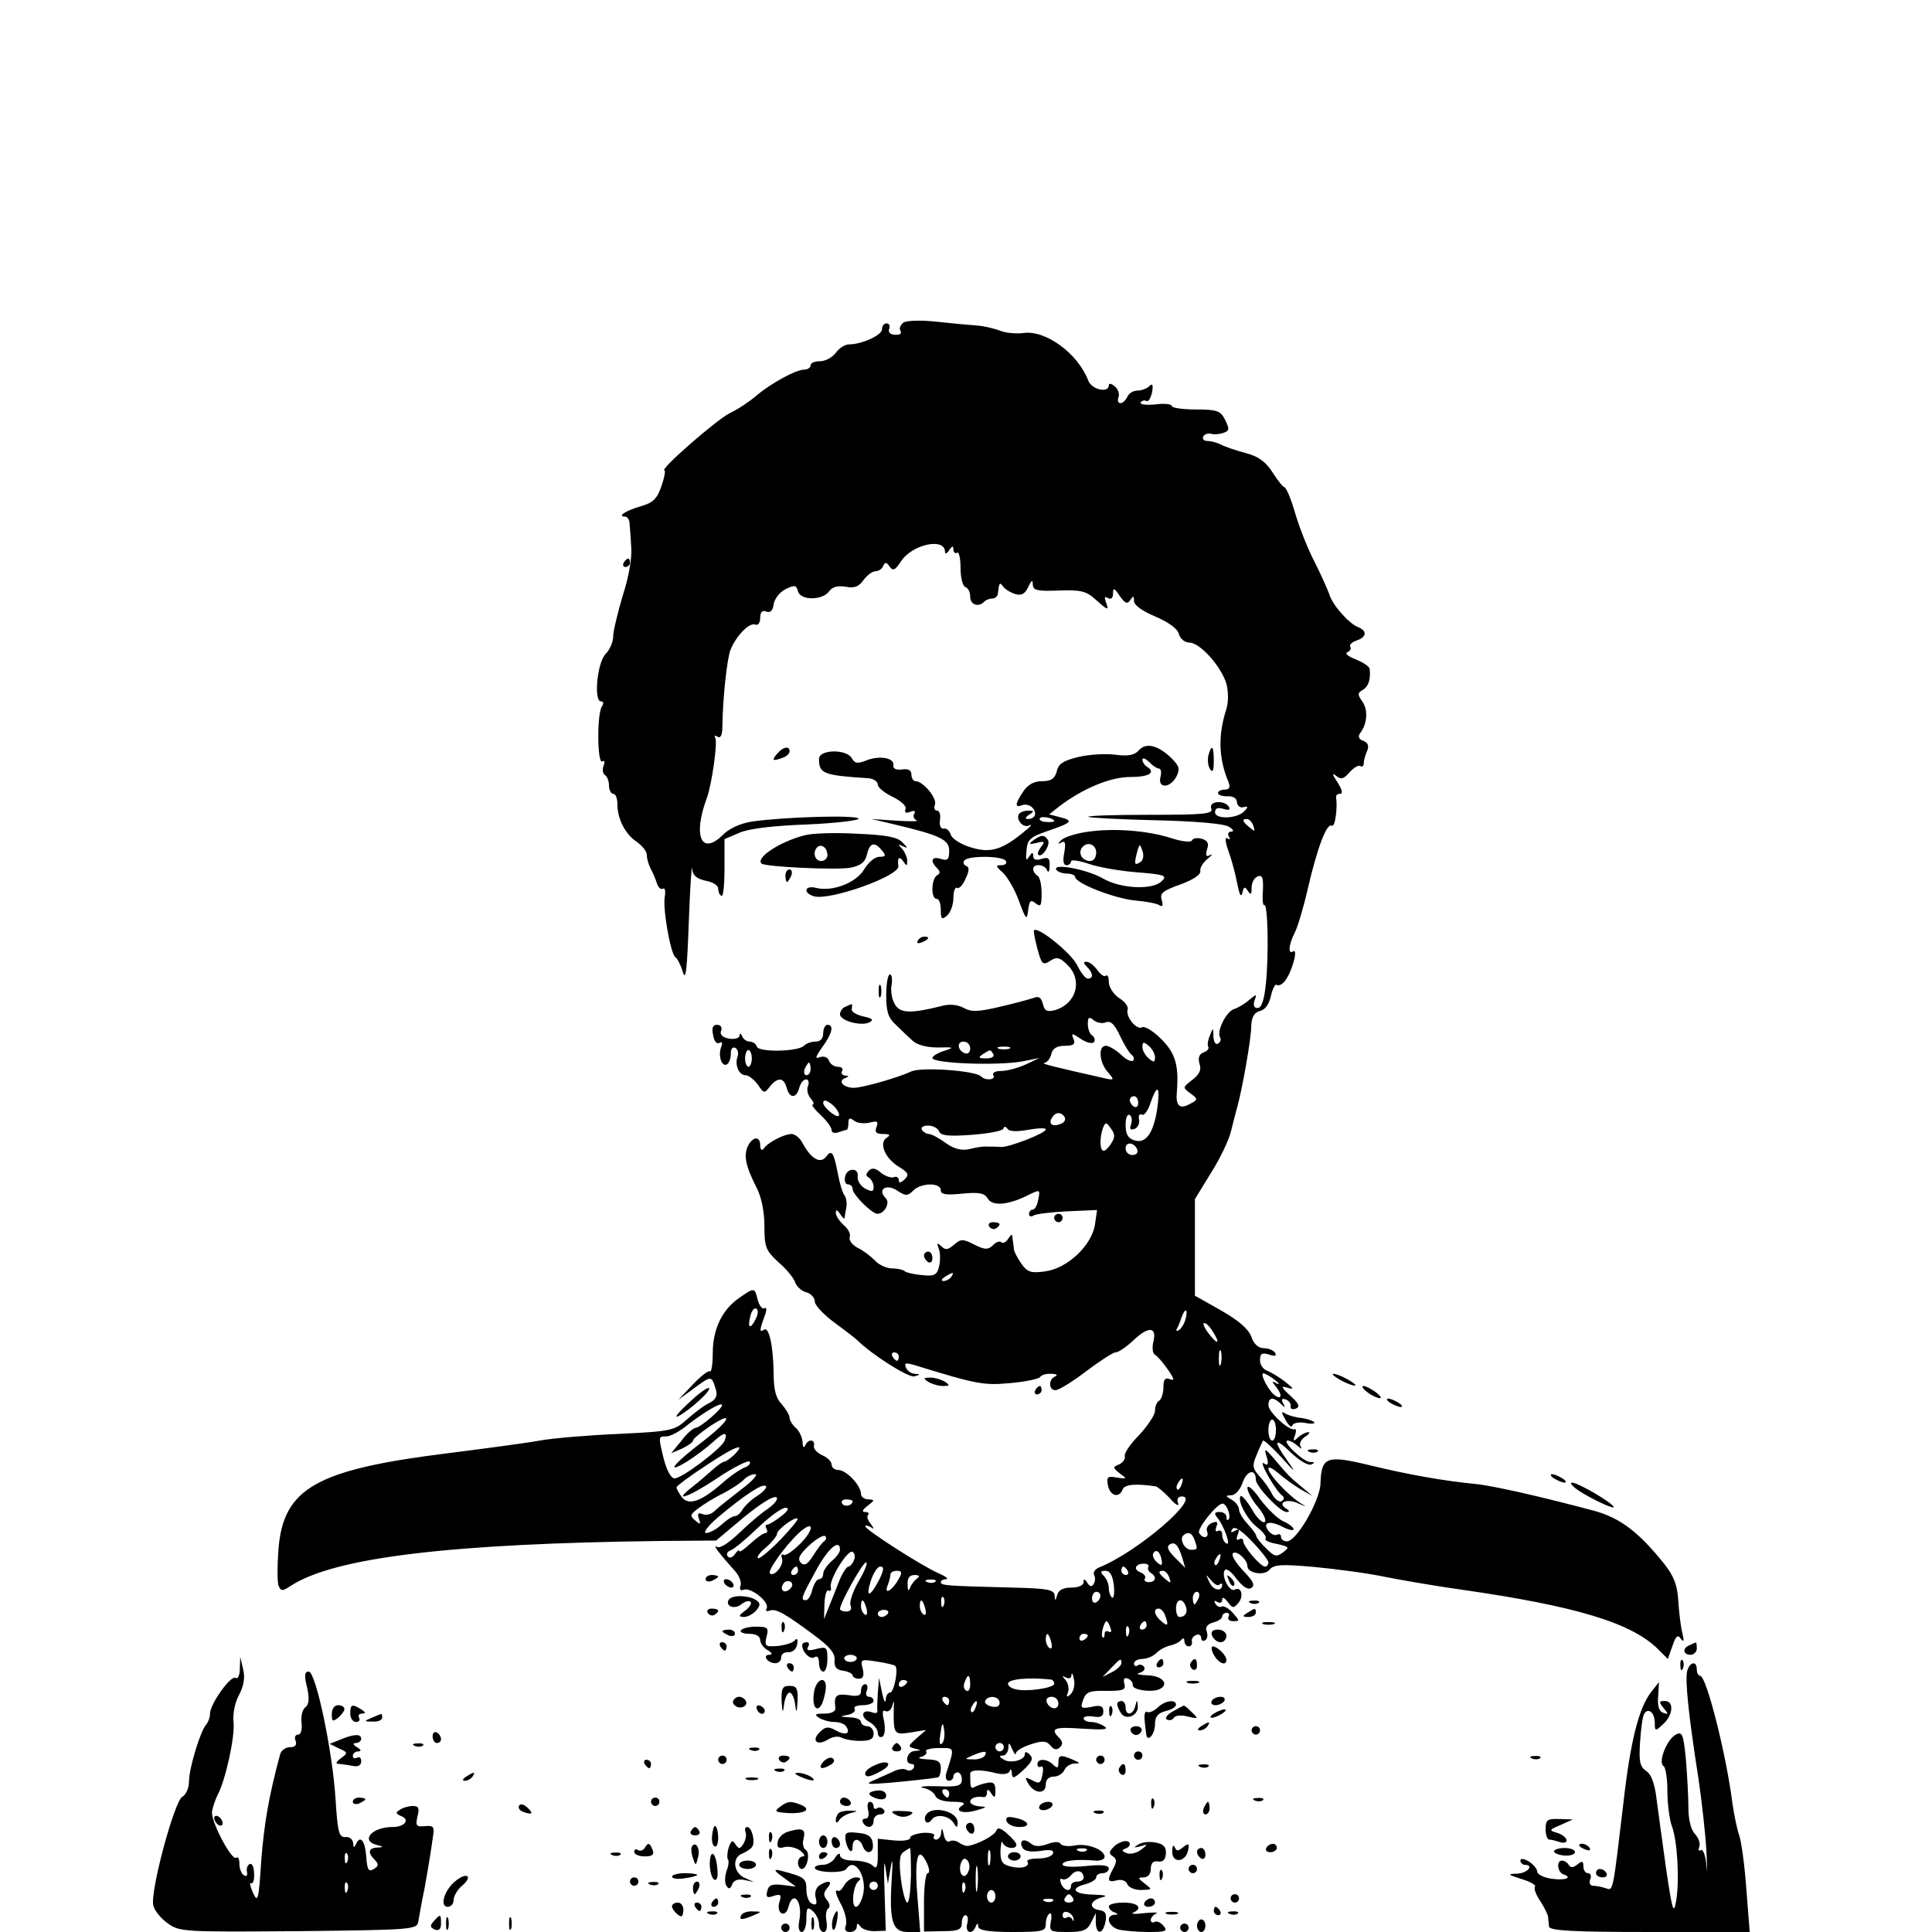 <?xml version="1.0" standalone="no"?>
<!DOCTYPE svg PUBLIC "-//W3C//DTD SVG 20010904//EN"
 "http://www.w3.org/TR/2001/REC-SVG-20010904/DTD/svg10.dtd">
<svg version="1.0" xmlns="http://www.w3.org/2000/svg"
 width="460pt" height="460pt" viewBox="0 0 460 460"
 preserveAspectRatio="xMidYMid meet">
<g transform="translate(0,460) scale(0.1,-0.1)"
fill="#000000" stroke="none">
<path d="M2151 3832 c-7 -6 -11 -14 -7 -20 4 -6 -2 -10 -13 -9 -11 0 -17 6
-14 14 3 7 0 13 -6 13 -6 0 -11 -6 -11 -14 0 -14 -48 -36 -79 -36 -9 0 -23 -9
-31 -20 -8 -11 -25 -20 -37 -20 -13 0 -23 -4 -23 -10 0 -5 -7 -10 -15 -10 -20
0 -80 -33 -114 -62 -15 -13 -43 -32 -64 -42 -33 -17 -169 -136 -155 -136 3 0
0 -17 -7 -37 -10 -30 -20 -40 -48 -48 -36 -10 -59 -25 -39 -25 6 0 11 -8 11
-17 1 -10 3 -36 4 -57 2 -23 -6 -71 -20 -113 -12 -41 -23 -85 -23 -98 0 -13
-8 -32 -18 -42 -20 -20 -29 -113 -11 -113 6 0 7 -5 2 -12 -12 -19 -11 -138 1
-131 5 4 7 -1 3 -10 -3 -9 -2 -19 3 -22 6 -4 10 -15 10 -26 0 -10 5 -19 10
-19 6 0 10 -11 10 -25 0 -35 19 -72 47 -90 12 -9 23 -22 23 -30 0 -9 4 -23 9
-33 5 -9 12 -25 15 -35 3 -10 10 -16 14 -13 5 3 7 -5 5 -18 -6 -28 14 -138 25
-145 5 -3 13 -19 18 -36 7 -22 10 9 14 120 3 83 7 140 8 127 1 -16 10 -24 32
-29 17 -3 30 -11 30 -19 0 -7 3 -15 8 -17 4 -3 7 26 7 65 l0 70 35 15 c22 10
80 17 162 20 70 3 125 10 122 14 -5 9 -176 4 -253 -7 -27 -4 -54 -16 -69 -31
-52 -52 -73 -4 -39 87 12 33 26 133 20 143 -3 6 -1 7 5 3 8 -5 12 4 12 26 1
68 11 158 19 180 13 33 44 66 59 61 7 -3 12 4 12 16 0 13 5 19 14 15 10 -4 16
2 18 17 2 13 14 29 28 36 22 11 26 10 30 -5 6 -22 58 -22 74 0 8 11 21 14 40
11 20 -4 31 0 42 16 8 11 21 21 29 21 7 0 16 6 18 13 4 9 8 9 15 -2 8 -11 13
-9 27 12 26 41 105 58 105 23 0 -6 5 -4 10 4 7 11 10 11 10 2 0 -7 4 -11 9 -8
4 3 8 -13 8 -36 0 -23 5 -44 12 -46 6 -2 11 -12 11 -23 0 -19 20 -26 34 -11 4
4 13 7 19 7 7 0 13 6 13 13 3 24 4 27 12 16 4 -6 16 -14 28 -18 15 -5 24 -1
32 16 8 17 11 19 11 6 1 -14 11 -16 63 -14 52 2 65 -2 86 -21 30 -27 33 -28
25 -6 -4 11 -3 14 5 9 8 -4 12 0 12 11 0 14 3 14 16 -6 13 -18 18 -20 25 -10
7 11 9 11 9 -2 0 -10 20 -24 51 -37 32 -14 53 -29 56 -42 3 -11 14 -20 25 -20
25 0 76 -57 88 -98 5 -19 5 -44 0 -60 -20 -62 -19 -117 5 -174 5 -13 2 -18 -9
-18 -9 0 -16 -4 -16 -8 0 -5 10 -8 22 -8 14 1 23 -5 23 -14 1 -8 7 -14 15 -12
12 3 13 1 2 -10 -18 -18 -69 -19 -69 -2 0 10 7 12 20 8 13 -4 17 -2 13 5 -11
17 -49 14 -42 -4 5 -13 -16 -15 -146 -15 -83 0 -149 -2 -147 -5 3 -2 75 -6
160 -8 92 -2 162 -8 174 -15 11 -6 14 -12 7 -12 -7 0 -10 -5 -6 -12 4 -6 3 -8
-4 -4 -6 4 -5 -8 3 -31 8 -21 17 -56 21 -78 5 -25 9 -33 12 -21 3 15 6 16 13
5 7 -11 9 -9 9 7 0 12 6 24 14 27 12 5 14 -3 13 -33 -2 -21 0 -37 3 -35 9 5
11 -122 4 -187 -4 -39 -10 -58 -20 -58 -8 0 -11 6 -7 18 6 16 5 16 -13 1 -10
-9 -27 -19 -37 -22 -18 -7 -41 -53 -32 -67 3 -5 1 -11 -5 -15 -6 -3 -10 4 -11
17 0 22 -1 22 -8 3 -5 -11 -7 -23 -4 -28 2 -4 -3 -10 -12 -13 -10 -4 -13 -13
-9 -27 5 -14 0 -25 -17 -38 -23 -18 -24 -18 -5 -32 19 -14 19 -15 -2 -26 -24
-13 -33 -3 -30 29 5 63 -3 92 -37 126 -19 19 -40 32 -46 28 -13 -7 -40 26 -34
43 2 6 -7 19 -21 27 -13 9 -24 26 -24 38 0 12 -3 18 -7 15 -3 -4 -12 2 -20 13
-8 11 -19 20 -26 20 -8 0 -8 -3 1 -12 15 -15 16 -28 2 -28 -6 0 -17 15 -26 33
-14 28 -93 92 -102 82 -2 -1 2 -21 8 -44 10 -37 13 -40 30 -29 15 10 22 9 38
-6 41 -36 27 -95 -26 -111 -19 -5 -25 -2 -29 15 -4 15 -10 19 -22 14 -9 -3
-45 -13 -80 -21 -51 -12 -68 -13 -86 -3 -14 8 -35 10 -52 5 -76 -19 -101 -18
-113 5 -7 12 -10 33 -7 46 2 13 0 24 -4 24 -5 0 -9 -22 -9 -50 0 -39 5 -54 23
-70 12 -12 30 -29 40 -38 11 -10 33 -16 60 -16 39 1 40 0 15 -8 -16 -5 -28
-13 -28 -17 0 -13 155 -19 215 -8 l40 8 -34 -16 c-18 -8 -44 -15 -58 -15 -13
0 -21 -4 -18 -10 7 -11 -18 -14 -29 -3 -13 14 -142 23 -166 12 -35 -16 -117
-39 -137 -39 -25 0 -39 16 -21 23 10 4 10 6 0 6 -7 1 -10 6 -7 11 3 6 -1 10
-10 10 -8 0 -18 6 -21 14 -3 9 -12 12 -22 9 -12 -5 -11 0 6 24 24 33 28 53 12
53 -5 0 -10 -9 -10 -20 0 -13 -7 -20 -18 -20 -10 0 -22 -4 -28 -10 -14 -14
-107 -16 -112 -2 -2 7 -10 12 -17 12 -7 0 -16 6 -18 13 -3 7 -6 8 -6 1 -1 -6
-12 -9 -25 -7 -16 3 -23 10 -19 19 3 8 -1 14 -10 14 -10 0 -13 -8 -9 -25 2
-14 9 -22 15 -18 6 4 8 0 4 -10 -8 -21 2 -49 14 -41 5 3 9 14 9 25 0 12 4 17
11 14 6 -4 8 -13 5 -21 -7 -19 3 -44 19 -44 7 0 20 -10 29 -22 15 -22 16 -22
29 -5 19 23 33 22 40 -3 7 -26 23 -26 30 0 3 11 10 20 16 20 6 0 8 -7 5 -15
-4 -8 -1 -22 6 -30 7 -8 9 -15 5 -15 -4 0 4 -11 19 -25 14 -13 26 -29 26 -36
0 -6 7 -8 16 -5 9 3 18 6 20 6 2 0 4 7 4 16 0 12 3 14 13 6 7 -6 24 -8 37 -5
19 5 22 3 17 -10 -5 -13 -1 -17 16 -17 16 0 18 -3 8 -9 -19 -12 -4 -49 29 -69
23 -14 25 -19 14 -30 -10 -9 -14 -9 -14 -2 0 7 -6 10 -12 7 -7 -2 -21 3 -31
11 -12 11 -21 12 -28 5 -8 -8 -8 -13 0 -17 6 -4 11 -14 11 -22 0 -12 -4 -12
-20 -4 -11 6 -19 19 -18 28 4 23 -26 22 -30 0 -2 -10 1 -18 7 -18 6 0 11 -5
11 -11 0 -13 46 -59 59 -59 17 0 31 26 20 37 -21 21 1 35 26 19 21 -14 26 -14
39 -1 18 19 66 20 66 1 0 -10 12 -12 51 -8 42 4 53 1 61 -12 11 -19 51 -15 99
10 25 12 26 12 21 -12 -2 -13 -8 -24 -13 -24 -5 0 -9 -5 -9 -11 0 -5 5 -7 11
-3 7 4 43 8 82 10 l69 3 -5 -35 c-8 -50 -66 -104 -118 -111 -34 -5 -43 -2 -57
18 -9 13 -17 28 -18 34 0 5 -2 17 -3 25 -1 13 -2 13 -11 0 -5 -8 -12 -11 -16
-8 -3 4 -13 1 -20 -7 -12 -11 -19 -11 -45 2 -27 14 -32 13 -48 -1 -14 -12 -20
-13 -30 -3 -10 9 -11 8 -6 -6 4 -9 4 -28 1 -42 -5 -21 -11 -24 -41 -21 -20 2
-38 6 -42 10 -3 3 -17 6 -29 6 -13 0 -31 8 -41 19 -10 10 -28 24 -41 30 -13 7
-21 18 -19 25 3 7 -3 20 -14 29 -10 9 -19 22 -19 29 0 9 3 8 10 -2 5 -8 10
-13 11 -10 0 3 2 14 4 25 2 10 0 24 -5 30 -4 5 -11 28 -15 50 -10 52 -15 59
-28 41 -14 -18 -36 -5 -56 32 -6 12 -18 22 -26 22 -18 0 -57 -20 -67 -35 -4
-6 -8 -2 -8 8 0 22 -17 22 -29 -1 -11 -22 -6 -48 20 -99 12 -23 19 -58 19 -92
0 -50 3 -58 33 -86 19 -16 37 -38 40 -48 4 -11 16 -21 27 -24 11 -3 20 -13 20
-22 0 -9 22 -32 48 -51 26 -19 49 -37 52 -40 34 -34 123 -91 137 -87 15 4 15
5 2 6 -9 0 -19 7 -22 15 -5 12 0 12 26 4 143 -44 160 -47 223 -41 36 3 67 10
70 14 3 5 15 9 27 8 12 0 16 -3 10 -6 -17 -6 -17 -33 0 -33 8 0 40 20 73 45
32 24 64 45 70 45 7 0 26 13 44 30 35 33 55 31 46 -5 -3 -13 -2 -26 3 -30 6
-3 20 -19 31 -35 16 -23 17 -28 6 -24 -12 5 -16 0 -16 -19 0 -14 -5 -29 -10
-32 -6 -3 -10 -14 -10 -24 0 -10 -17 -35 -37 -57 -21 -21 -37 -44 -35 -51 2
-7 -5 -16 -14 -20 -15 -6 -15 -7 2 -21 18 -13 18 -14 -7 -10 -22 4 -25 2 -21
-19 5 -25 27 -31 35 -9 5 12 32 14 79 7 4 -1 19 -13 33 -28 14 -16 23 -21 20
-12 -4 10 0 16 9 16 48 0 -105 -132 -197 -169 -10 -4 -15 -12 -12 -18 3 -5 3
-15 -1 -21 -4 -8 -9 -7 -15 2 -6 10 -9 11 -9 2 0 -8 -13 -13 -29 -13 -20 0
-31 -6 -34 -18 -4 -14 -5 -15 -6 -1 -1 14 -16 17 -98 19 -162 4 -173 5 -173
13 0 4 6 7 13 7 6 1 -2 7 -18 14 -38 16 -175 104 -175 112 0 3 6 2 13 -2 9 -6
9 -5 0 8 -7 8 -10 18 -6 21 3 4 0 7 -7 7 -9 0 -7 5 6 15 17 13 17 14 2 15 -10
0 -18 6 -18 13 0 20 -35 57 -54 57 -9 0 -16 6 -16 13 0 7 -10 17 -22 22 -13 6
-22 16 -20 23 3 16 -15 16 -21 0 -3 -7 -6 -3 -6 8 -1 12 -8 27 -16 34 -8 7
-15 18 -15 24 0 7 -9 21 -19 33 -14 14 -19 35 -19 73 -1 66 -11 112 -23 104
-11 -7 -11 -2 1 31 6 16 6 24 0 20 -5 -3 -12 6 -16 20 -7 30 -8 30 -45 4 -40
-28 -62 -74 -62 -131 0 -26 -3 -46 -7 -43 -4 2 -22 -12 -41 -32 l-34 -36 38
28 c41 30 41 30 51 -2 5 -17 1 -25 -16 -34 -13 -6 -36 -24 -53 -39 -29 -26
-36 -28 -160 -34 -71 -3 -157 -10 -190 -16 -33 -6 -131 -19 -218 -30 -314 -39
-392 -83 -404 -228 -3 -39 -3 -78 0 -87 6 -14 9 -14 29 -1 104 68 381 101 883
107 l130 1 50 42 c56 48 95 71 95 58 0 -6 -11 -17 -24 -26 -14 -9 -43 -34 -66
-56 -24 -23 -46 -38 -53 -33 -11 6 3 -13 45 -60 9 -11 14 -26 11 -33 -3 -9 0
-12 8 -9 18 6 63 -31 54 -45 -3 -5 0 -8 7 -5 15 6 36 -6 106 -58 38 -28 51
-44 49 -60 -1 -16 4 -23 21 -25 12 -2 22 -7 22 -11 0 -4 7 -8 15 -8 10 0 13 7
9 24 -6 22 -4 23 32 17 22 -3 42 -8 45 -10 9 -5 -2 -64 -12 -64 -5 0 -10 -8
-10 -17 -1 -10 -5 -2 -9 17 l-7 35 -3 -35 c-1 -19 -2 -39 -1 -44 1 -5 -5 -6
-13 -3 -24 9 -29 -11 -6 -23 11 -6 20 -18 20 -26 0 -8 5 -12 11 -9 6 4 7 19 4
37 -5 20 -4 28 3 24 6 -3 13 2 16 11 4 15 5 15 4 -2 -1 -65 0 -66 40 -60 l37
6 -23 -20 c-20 -18 -21 -20 -5 -24 17 -4 17 -5 1 -6 -19 -1 -26 -31 -7 -31 5
0 7 -5 4 -10 -4 -6 -11 -7 -17 -4 -5 4 -20 2 -31 -4 -12 -5 -33 -15 -47 -21
-21 -9 -15 -10 35 -6 56 5 100 10 118 13 4 1 7 11 7 22 0 16 -7 20 -32 21 -18
1 -25 3 -15 6 9 2 15 8 12 13 -3 4 11 8 31 8 38 0 37 3 17 -60 -3 -10 0 -18 6
-18 6 0 11 5 11 10 0 6 5 10 10 10 6 0 10 -8 10 -17 0 -15 -9 -18 -57 -16 -32
1 -48 -1 -35 -4 13 -2 26 -11 29 -19 3 -8 19 -14 42 -14 24 0 31 -3 22 -9 -21
-13 2 -21 35 -11 24 7 25 8 7 9 -13 1 -23 6 -23 11 0 9 14 14 33 11 4 0 7 5 7
12 0 8 4 7 10 -3 8 -12 10 -11 10 7 0 17 -5 21 -20 18 -11 -2 -25 -7 -30 -10
-9 -5 -10 -1 -10 32 0 10 27 10 62 1 17 -4 29 -2 32 5 2 7 5 4 5 -5 1 -14 5
-13 28 8 20 19 24 27 15 36 -8 8 -12 8 -12 1 0 -14 -35 -23 -51 -12 -10 6 -11
9 -1 9 6 0 12 8 13 18 0 14 2 14 9 -3 5 -11 9 -15 9 -9 1 6 17 15 36 21 27 9
37 8 46 -3 8 -10 15 -12 23 -4 7 7 6 14 -2 22 -23 23 -12 27 56 22 47 -3 63
-2 52 5 -8 6 -23 11 -32 11 -10 0 -18 4 -18 9 0 4 11 6 23 4 17 -3 24 0 24 12
0 13 -7 16 -28 11 -26 -5 -27 -3 -20 17 7 19 16 22 55 21 40 0 47 2 43 17 -3
12 0 16 9 12 7 -3 12 -10 11 -15 -2 -11 40 -18 61 -11 28 11 11 33 -25 34 -21
1 -30 3 -20 6 9 2 15 9 11 14 -3 5 -10 7 -15 4 -5 -4 -9 -1 -9 4 0 6 9 11 19
11 11 0 26 6 34 14 8 8 23 16 33 18 10 2 22 8 26 13 5 6 8 5 8 -2 0 -7 5 -13
10 -13 6 0 9 5 8 11 -2 6 3 14 10 16 6 3 12 0 12 -7 0 -6 4 -9 10 -5 5 3 6 13
3 21 -4 10 2 17 16 21 11 3 21 9 21 14 0 5 5 9 11 9 5 0 7 -4 4 -10 -3 -5 2
-10 11 -10 16 0 16 1 -1 20 -10 11 -21 17 -26 15 -4 -3 -11 0 -15 6 -4 8 -3 9
4 5 7 -4 12 -2 12 5 0 8 5 5 13 -5 12 -16 14 -16 26 -2 13 16 6 40 -9 31 -12
-7 -33 32 -24 46 3 6 15 -2 28 -20 15 -19 27 -27 35 -22 10 6 5 16 -18 40 -17
18 -29 36 -26 42 7 10 35 -14 35 -30 0 -17 41 -24 53 -8 10 12 29 13 107 6 52
-5 129 -15 170 -24 41 -8 122 -22 180 -30 272 -39 405 -79 468 -142 l23 -23
11 31 c8 24 13 28 20 17 7 -9 8 -5 4 12 -4 14 -8 48 -10 77 -2 39 -11 61 -34
90 -61 76 -105 109 -167 126 -124 33 -241 60 -285 64 -72 7 -158 22 -252 45
-100 24 -112 19 -114 -44 -1 -41 -57 -138 -80 -138 -8 0 -14 5 -14 11 0 5 -4
8 -9 5 -5 -3 -14 1 -20 8 -17 21 1 27 32 11 15 -8 27 -10 27 -6 0 4 -11 13
-25 19 -13 6 -38 30 -55 53 -16 23 -30 35 -30 26 0 -8 11 -29 25 -45 14 -17
21 -33 16 -36 -5 -3 -19 10 -30 30 -12 20 -24 34 -27 32 -9 -10 15 -56 40 -75
14 -11 23 -23 19 -27 -3 -3 9 -9 27 -12 30 -7 31 -8 15 -20 -16 -12 -21 -10
-40 9 -13 12 -23 25 -24 30 0 4 -10 17 -21 29 -11 12 -20 27 -20 34 0 7 -8 18
-17 23 -16 9 -16 10 -1 11 9 0 21 13 27 31 10 28 31 33 31 6 0 -16 58 -77 73
-77 8 0 8 3 -2 9 -21 14 5 24 31 11 21 -9 21 -9 3 2 -29 19 -75 68 -75 81 0 6
10 1 23 -10 12 -11 36 -28 52 -38 l30 -17 -25 21 c-30 25 -32 27 -65 66 -24
28 -26 28 -19 6 5 -18 3 -22 -7 -15 -14 8 29 -67 44 -77 5 -4 5 -9 -1 -13 -6
-4 -16 4 -23 16 -6 13 -20 32 -31 44 -16 18 -17 25 -6 50 6 16 14 31 15 34 2
2 22 -16 44 -40 33 -37 36 -39 15 -9 -36 50 -32 59 8 20 19 -18 40 -31 48 -28
9 4 9 6 -3 6 -17 1 -69 51 -53 51 6 0 16 -6 23 -12 10 -9 12 -9 7 -1 -3 6 2
16 11 22 10 6 13 11 8 11 -6 0 -17 -6 -24 -12 -11 -11 -13 -10 -8 4 4 10 3 17
-1 15 -13 -4 -62 41 -62 57 0 19 11 21 29 4 11 -11 12 -10 6 1 -5 9 -3 12 6 9
8 -3 13 -10 12 -16 -2 -6 4 -9 12 -6 11 4 8 12 -13 31 -22 20 -23 24 -7 19 17
-5 16 -3 -5 14 -14 11 -33 22 -42 26 -10 3 -18 14 -18 25 0 16 4 19 21 14 15
-5 19 -4 15 4 -4 6 -16 11 -27 11 -13 0 -24 10 -30 28 -7 18 -30 38 -72 62
l-62 35 0 115 0 115 38 62 c21 33 43 78 48 100 5 21 12 47 15 58 12 43 33 162
33 191 1 23 7 33 21 37 13 3 22 17 26 36 4 17 10 29 14 26 4 -3 13 1 19 9 16
19 33 78 20 71 -13 -9 -11 16 4 45 7 14 21 61 31 105 22 95 45 157 57 149 8
-4 14 43 10 69 0 4 4 7 10 7 7 0 4 11 -7 28 -12 18 -13 23 -3 15 12 -10 18 -8
32 8 10 11 21 18 26 15 4 -3 8 0 8 7 0 7 4 20 8 29 5 12 2 20 -9 24 -11 4 -13
10 -8 18 17 21 20 55 6 75 -12 17 -12 21 0 28 14 8 20 25 17 50 0 6 -16 16
-33 23 -18 7 -27 14 -20 17 6 3 10 8 7 13 -3 5 4 11 15 15 24 8 26 23 3 32
-22 9 -61 53 -68 78 -4 11 -19 45 -34 75 -16 30 -37 83 -47 117 -10 35 -22 63
-26 63 -3 0 -16 16 -28 35 -16 25 -33 38 -63 46 -23 6 -50 15 -59 20 -10 5
-25 9 -33 9 -9 0 -13 5 -10 11 4 6 12 8 19 6 6 -2 19 -1 28 2 15 5 16 9 5 31
-11 22 -19 25 -70 25 -31 0 -57 4 -57 8 0 5 -18 7 -40 4 -22 -2 -37 0 -34 5 3
4 9 6 14 3 4 -2 10 7 13 21 3 18 1 22 -6 15 -6 -6 -19 -11 -29 -11 -10 0 -21
-7 -24 -15 -4 -8 -11 -15 -16 -15 -6 0 -8 6 -5 14 3 8 -1 20 -9 26 -8 7 -14 8
-14 3 0 -20 -41 -11 -49 11 -25 65 -102 121 -155 113 -17 -2 -42 0 -56 6 -14
5 -38 11 -55 12 -16 1 -59 5 -95 9 -37 4 -71 3 -79 -2z m833 -1198 c5 -14 4
-15 -9 -4 -17 14 -19 20 -6 20 5 0 12 -7 15 -16z m-351 -468 c12 4 21 -5 34
-33 10 -21 22 -41 28 -45 5 -4 6 -10 3 -13 -4 -4 -17 2 -29 14 -13 12 -29 21
-36 21 -19 0 -16 -40 5 -63 17 -20 16 -20 -18 -12 -98 22 -144 33 -134 34 7 1
14 10 17 21 3 14 14 20 32 20 21 0 26 4 21 16 -6 15 -4 15 18 0 14 -9 27 -12
31 -7 3 5 1 12 -5 16 -5 3 -10 15 -10 27 0 16 3 18 14 9 7 -6 21 -9 29 -5z
m-323 -62 c0 -9 -5 -14 -12 -12 -18 6 -21 28 -4 28 9 0 16 -7 16 -16z m440
-21 c0 -13 -3 -13 -15 -3 -8 7 -15 19 -15 27 0 13 3 13 15 3 8 -7 15 -19 15
-27z m-347 20 c-7 -2 -19 -2 -25 0 -7 3 -2 5 12 5 14 0 19 -2 13 -5z m-613
-23 c0 -11 -4 -20 -8 -20 -4 0 -8 9 -8 20 0 11 4 20 8 20 4 0 8 -9 8 -20z
m575 10 c3 -6 -4 -10 -17 -10 -18 0 -20 2 -8 10 19 12 18 12 25 0z m-435 -35
c0 -8 -4 -15 -10 -15 -5 0 -7 7 -4 15 4 8 8 15 10 15 2 0 4 -7 4 -15z m825
-97 c-9 -56 -27 -82 -54 -73 -15 4 -21 15 -21 36 0 17 4 28 10 24 5 -3 6 -13
3 -22 -4 -11 -2 -14 8 -11 8 3 13 13 11 23 -2 9 1 14 7 11 5 -3 15 10 21 30
16 46 23 37 15 -18z m-45 16 c0 -8 -4 -12 -10 -9 -5 3 -10 10 -10 16 0 5 5 9
10 9 6 0 10 -7 10 -16z m-723 -9 c8 -9 13 -19 10 -22 -6 -5 -37 21 -37 31 0
10 11 6 27 -9z m548 -25 c3 -6 -1 -13 -10 -16 -19 -8 -30 0 -20 15 8 14 22 14
30 1z m111 -62 c-6 -10 -14 -18 -18 -18 -10 0 -10 32 -2 54 6 15 8 15 19 -1
10 -13 10 -21 1 -35z m-410 28 c4 -10 22 -12 77 -8 40 3 74 9 76 15 2 6 6 5
10 -1 4 -6 22 -7 49 -2 23 4 42 5 42 1 0 -9 -85 -42 -106 -42 -11 1 -26 1 -34
1 -8 1 -27 -2 -42 -6 -19 -4 -36 0 -57 15 -16 12 -34 21 -39 21 -6 0 -14 5
-17 10 -3 6 3 10 15 10 11 0 23 -6 26 -14z m472 -44 c2 -7 -3 -12 -12 -12 -9
0 -16 7 -16 16 0 17 22 14 28 -4z m-443 -302 c-3 -5 -12 -10 -18 -10 -7 0 -6
4 3 10 19 12 23 12 15 0z m-466 -101 c-13 -26 -20 -21 -12 9 3 12 9 19 14 16
5 -3 4 -14 -2 -25z m1024 1 c-3 -11 -10 -23 -16 -27 -5 -3 -8 -2 -5 3 3 5 8
17 11 27 9 24 16 22 10 -3z m65 -31 c19 -30 11 -32 -11 -3 -10 13 -14 24 -10
24 5 0 14 -9 21 -21z m19 -76 c-3 -10 -5 -4 -5 12 0 17 2 24 5 18 2 -7 2 -21
0 -30z m-767 17 c0 -5 -2 -10 -4 -10 -3 0 -8 5 -11 10 -3 6 -1 10 4 10 6 0 11
-4 11 -10z m896 -56 c10 -8 12 -12 4 -8 -13 7 -13 6 -1 -9 15 -19 12 -31 -4
-19 -15 11 -36 52 -27 52 4 0 17 -7 28 -16z m-1342 -88 c-16 -14 -33 -26 -39
-26 -5 -1 -21 -14 -33 -31 l-24 -29 26 11 c14 7 26 15 26 19 0 4 18 19 40 34
59 39 49 15 -14 -34 -71 -54 -94 -82 -42 -51 21 13 50 35 64 48 26 24 36 25
27 2 -9 -19 -101 -89 -119 -89 -8 0 -18 18 -25 44 -14 57 -14 56 6 56 9 0 32
12 51 28 69 53 111 67 56 18z m1344 -31 c0 -14 -4 -25 -9 -25 -5 0 -9 11 -9
25 0 14 4 25 9 25 5 0 9 -11 9 -25z m-1291 -60 c-9 -8 -19 -15 -22 -15 -4 0
-17 -9 -29 -20 -11 -10 -32 -28 -46 -39 -52 -40 -12 -27 57 19 40 27 75 44 78
40 3 -5 -3 -11 -12 -14 -10 -4 -34 -20 -53 -37 -50 -44 -81 -55 -97 -33 -7 10
-13 20 -12 23 0 3 32 27 72 53 69 46 96 55 64 23z m17 -82 c-27 -21 -55 -43
-63 -51 -7 -7 -20 -11 -28 -7 -11 4 -13 1 -9 -11 5 -14 4 -15 -9 -4 -13 11
-12 14 8 29 12 9 39 26 60 36 21 11 43 26 49 33 6 6 17 12 26 12 8 0 -7 -17
-34 -37z m1049 12 c-3 -9 -8 -14 -10 -11 -3 3 -2 9 2 15 9 16 15 13 8 -4z
m-1009 -26 c-15 -9 -31 -25 -36 -33 -5 -9 -13 -16 -19 -16 -5 0 -19 -9 -31
-20 -12 -11 -28 -20 -37 -20 -8 0 5 17 28 37 62 52 105 81 114 75 5 -2 -4 -13
-19 -23z m226 -13 c0 -11 -19 -15 -25 -6 -3 5 1 10 9 10 9 0 16 -2 16 -4z
m894 -22 c4 -9 4 -19 1 -22 -3 -3 -5 0 -5 6 0 7 -7 12 -16 12 -12 0 -14 -3 -6
-13 16 -19 34 -69 22 -62 -6 3 -10 13 -10 21 0 8 -4 12 -10 9 -6 -3 -7 1 -4
10 5 11 2 14 -10 9 -10 -4 -15 -13 -12 -20 6 -16 -10 -19 -19 -4 -6 9 42 70
56 70 4 0 10 -7 13 -16z m-1064 -14 c-14 -11 -29 -20 -33 -20 -5 0 -5 -4 -2
-10 3 -5 2 -10 -2 -10 -5 0 -21 -11 -36 -25 -15 -14 -27 -22 -27 -18 0 4 -4 1
-10 -7 -5 -8 -13 -11 -17 -6 -4 5 -2 11 5 14 8 2 37 26 65 53 28 27 58 49 67
49 10 0 7 -7 -10 -20z m-1 -55 c-24 -25 -48 -45 -53 -45 -6 0 1 12 17 25 15
13 27 28 27 33 0 10 43 42 49 36 2 -2 -16 -24 -40 -49z m48 -9 c-18 -18 -36
-31 -41 -28 -5 3 -7 -1 -4 -9 5 -15 -19 -45 -29 -35 -6 6 36 65 69 96 35 32
39 12 5 -24z m1113 -46 c0 -6 -4 -10 -8 -10 -11 0 -52 48 -52 61 0 5 -4 7 -10
4 -6 -4 -7 1 -3 11 5 13 3 15 -7 9 -9 -5 -11 -4 -6 4 5 8 20 -1 47 -29 21 -22
39 -45 39 -50z m-1057 51 c-5 -3 -17 -19 -27 -35 -13 -21 -21 -25 -29 -17 -9
9 -4 19 18 40 17 16 34 26 39 24 4 -3 4 -8 -1 -12z m881 3 c8 -22 8 -24 -8
-24 -15 0 -28 24 -19 34 11 10 21 7 27 -10z m-29 -43 l7 -24 -24 24 c-16 16
-21 26 -14 31 13 9 21 0 31 -31z m-815 19 c0 -6 -9 -18 -20 -27 -11 -10 -20
-23 -20 -30 0 -7 -4 -13 -10 -13 -5 0 -12 -11 -16 -25 -3 -14 -10 -25 -15 -25
-14 0 -11 7 24 71 28 52 57 77 57 49z m33 -25 c-3 -8 -9 -15 -13 -15 -4 0 -14
-15 -21 -32 -7 -18 -18 -46 -25 -63 l-12 -30 1 37 c1 20 5 34 10 31 4 -3 7 1
5 8 -4 19 41 91 52 84 5 -3 7 -12 3 -20z m733 -1 c2 -12 -1 -13 -12 -3 -7 6
-11 16 -8 21 7 11 17 3 20 -18z m137 1 c-3 -9 -8 -14 -10 -11 -3 3 -2 9 2 15
9 16 15 13 8 -4z m-858 -49 c-14 -24 -23 -50 -20 -58 4 -9 0 -15 -10 -15 -8 0
-15 3 -15 6 0 14 54 111 62 111 5 0 -3 -20 -17 -44z m689 33 c-2 -4 0 -10 6
-14 15 -9 12 -22 -5 -22 -8 0 -12 4 -9 9 3 4 -2 11 -10 14 -19 7 -13 21 8 21
8 0 13 -4 10 -8z m-834 -9 c0 -5 -5 -10 -11 -10 -5 0 -7 5 -4 10 3 6 8 10 11
10 2 0 4 -4 4 -10z m194 -20 c-22 -43 -34 -46 -21 -5 6 19 16 35 23 35 9 0 9
-7 -2 -30z m591 20 c3 -5 1 -10 -4 -10 -6 0 -11 5 -11 10 0 6 2 10 4 10 3 0 8
-4 11 -10z m-545 -19 c-14 -27 -36 -40 -27 -17 4 10 7 22 7 27 0 5 7 9 15 9
12 0 14 -4 5 -19z m512 -15 c2 -19 0 -32 -4 -30 -4 3 -8 13 -8 23 0 9 -5 22
-12 29 -9 9 -8 12 4 12 11 0 17 -11 20 -34z m132 18 c5 -14 4 -15 -9 -4 -17
14 -19 20 -6 20 5 0 12 -7 15 -16z m-600 -2 c-6 -4 -14 -14 -17 -22 -4 -10 -6
-8 -6 8 -1 15 5 22 17 22 10 0 13 -3 6 -8z m719 -15 c4 3 7 4 7 0 0 -18 -21
-14 -30 5 -10 21 -10 21 3 6 8 -10 17 -15 20 -11z m-1022 -10 c-13 -13 -26 -3
-16 12 3 6 11 8 17 5 6 -4 6 -10 -1 -17z m346 17 c-3 -3 -12 -4 -19 -1 -8 3
-5 6 6 6 11 1 17 -2 13 -5z m393 -33 c0 -6 -4 -13 -10 -16 -5 -3 -10 1 -10 9
0 9 5 16 10 16 6 0 10 -4 10 -9z m234 -6 c-4 -8 -8 -15 -10 -15 -2 0 -4 7 -4
15 0 8 4 15 10 15 5 0 7 -7 4 -15z m-607 -17 c-3 -8 -6 -5 -6 6 -1 11 2 17 5
13 3 -3 4 -12 1 -19z m-184 -8 c3 -11 1 -18 -4 -14 -5 3 -9 12 -9 20 0 20 7
17 13 -6z m140 0 c3 -11 1 -18 -4 -14 -5 3 -9 12 -9 20 0 20 7 17 13 -6z m620
6 c6 -15 -1 -26 -15 -26 -4 0 -8 9 -8 20 0 23 15 27 23 6z m-709 -18 c-3 -4
-9 -8 -15 -8 -5 0 -9 4 -9 8 0 5 7 9 15 9 8 0 12 -4 9 -9z m660 -4 c9 -24 7
-28 -9 -14 -17 14 -20 30 -6 30 5 0 12 -7 15 -16z m-130 -30 c3 -8 2 -12 -4
-9 -6 3 -10 1 -10 -6 0 -7 -2 -10 -5 -7 -5 5 4 38 10 38 2 0 6 -7 9 -16z m86
6 c0 -5 -5 -10 -11 -10 -5 0 -7 5 -4 10 3 6 8 10 11 10 2 0 4 -4 4 -10z m-43
-22 c-3 -8 -6 -5 -6 6 -1 11 2 17 5 13 3 -3 4 -12 1 -19z m-184 -18 c3 -11 1
-18 -4 -14 -5 3 -9 12 -9 20 0 20 7 17 13 -6z m87 16 c0 -3 -4 -8 -10 -11 -5
-3 -10 -1 -10 4 0 6 5 11 10 11 6 0 10 -2 10 -4z m-550 -54 c0 -5 -7 -9 -15
-9 -8 0 -15 4 -15 9 0 4 7 8 15 8 8 0 15 -4 15 -8z m630 -12 c0 -5 -10 -15
-22 -21 l-23 -12 20 21 c23 24 25 25 25 12z m-121 -74 c-9 -8 -11 -7 -6 5 3 9
0 22 -6 29 -9 10 -9 11 1 6 7 -4 13 -2 13 6 1 7 4 2 6 -11 3 -13 -1 -28 -8
-35z m-239 23 c0 -11 -4 -18 -10 -14 -5 3 -7 12 -3 20 7 21 13 19 13 -6z m193
12 c4 -1 7 -5 7 -10 0 -10 -67 -20 -92 -13 -10 2 -18 8 -18 13 0 11 47 16 103
10z m-343 -5 c0 -3 -4 -8 -10 -11 -5 -3 -10 -1 -10 4 0 6 5 11 10 11 6 0 10
-2 10 -4z m100 -46 c0 -5 -2 -10 -4 -10 -3 0 -8 5 -11 10 -3 6 -1 10 4 10 6 0
11 -4 11 -10z m120 -4 c0 -9 -7 -12 -20 -9 -11 3 -17 9 -14 14 8 14 34 10 34
-5z m140 -2 c0 -17 -22 -14 -28 4 -2 7 3 12 12 12 9 0 16 -7 16 -16z m-197 -9
c-3 -9 -8 -14 -10 -11 -3 3 -2 9 2 15 9 16 15 13 8 -4z m-80 -86 c-6 -6 -7 3
-4 23 4 28 6 29 9 9 2 -13 0 -27 -5 -32z m147 -9 c0 -5 -4 -10 -10 -10 -5 0
-10 5 -10 10 0 6 5 10 10 10 6 0 10 -4 10 -10z m-45 -20 c-3 -5 -16 -10 -28
-9 -21 0 -21 1 -2 9 28 12 37 12 30 0z m-85 -90 c0 -5 -2 -10 -4 -10 -3 0 -8
5 -11 10 -3 6 -1 10 4 10 6 0 11 -4 11 -10z"/>
<path d="M1485 3260 c-3 -5 -1 -10 4 -10 6 0 11 5 11 10 0 6 -2 10 -4 10 -3 0
-8 -4 -11 -10z"/>
<path d="M2711 2813 c-10 -11 -25 -14 -55 -10 -22 3 -61 1 -87 -5 -37 -9 -49
-16 -53 -35 -5 -17 -13 -23 -35 -23 -19 0 -34 -8 -45 -25 -20 -30 -20 -39 -2
-32 8 3 19 0 25 -7 11 -14 5 -26 -13 -26 -6 0 -4 5 4 10 13 8 13 10 -2 10 -9
0 -19 -4 -22 -8 -8 -14 11 -35 25 -27 8 4 3 -3 -11 -14 -53 -44 -81 -53 -127
-39 -24 7 -45 20 -49 30 -3 10 -11 17 -17 15 -7 -1 -11 7 -9 21 2 12 -1 22 -7
22 -6 0 -8 6 -5 14 6 15 -28 56 -46 56 -5 0 -10 7 -10 16 0 10 -7 14 -22 12
-14 -2 -22 2 -21 9 4 18 -31 25 -63 13 -22 -9 -29 -8 -36 5 -13 22 -78 21 -78
-2 0 -35 10 -39 118 -46 12 -1 22 -8 22 -15 0 -7 16 -20 35 -29 20 -10 34 -22
31 -29 -3 -9 1 -11 11 -7 10 4 14 2 10 -4 -4 -6 -1 -13 5 -16 7 -3 -14 -3 -47
-1 l-60 4 55 -13 c109 -26 130 -36 130 -63 0 -21 -4 -24 -20 -19 -22 7 -26 -5
-9 -22 8 -8 8 -13 0 -17 -14 -9 -15 -56 -1 -56 6 0 10 -12 10 -26 0 -22 2 -25
15 -14 8 7 15 26 15 42 0 16 4 27 9 24 4 -3 14 7 20 22 9 18 9 28 2 30 -6 2
-9 8 -5 13 7 12 91 12 99 -1 3 -5 -1 -10 -11 -10 -14 0 -14 -2 3 -17 11 -10
29 -40 39 -68 17 -46 19 -47 22 -22 3 23 6 26 18 16 12 -9 14 -6 14 24 0 20
-4 39 -10 42 -5 3 -10 10 -10 16 0 14 28 11 33 -3 3 -7 6 -3 6 10 1 19 -3 22
-19 17 -13 -4 -20 -2 -20 7 0 10 -3 9 -10 -2 -7 -11 -8 -7 -6 15 2 26 9 32 49
46 59 20 64 25 32 33 l-27 7 24 19 c55 42 121 70 169 70 46 0 62 11 39 25 -5
3 -10 11 -10 16 0 6 7 3 16 -5 8 -9 19 -16 24 -16 4 0 6 -9 3 -20 -7 -28 23
-27 38 1 9 18 7 25 -12 44 -32 31 -61 38 -78 18z m-201 -168 c0 -2 -9 -3 -19
-2 -11 0 -18 5 -15 9 4 6 34 0 34 -7z"/>
<path d="M1850 2805 c-14 -16 -10 -18 14 -9 9 3 16 10 16 15 0 14 -16 11 -30
-6z"/>
<path d="M2877 2801 c-2 -10 -1 -25 4 -32 6 -10 9 -4 9 19 0 36 -5 42 -13 13z"/>
<path d="M2586 2619 c-27 -4 -54 -13 -60 -20 -8 -9 -8 -10 1 -5 9 5 11 -1 7
-24 -4 -19 -2 -30 5 -30 6 0 11 4 11 9 0 5 19 2 43 -6 23 -8 75 -17 115 -20
65 -5 72 -8 58 -21 -22 -22 -99 -18 -141 7 -37 21 -120 37 -110 20 4 -5 15 -9
26 -9 10 0 19 -4 19 -8 0 -15 93 -51 142 -56 25 -2 52 -7 58 -11 8 -5 10 -2 6
12 -5 16 2 22 44 37 30 11 49 23 48 32 -2 7 6 20 17 29 11 9 14 13 6 9 -10 -5
-11 -1 -7 14 5 14 1 21 -13 25 -11 3 -21 1 -23 -4 -2 -5 -23 -3 -48 5 -58 19
-142 25 -204 15z m24 -49 c0 -11 -6 -20 -14 -20 -18 0 -29 16 -21 30 11 18 35
11 35 -10z m106 -22 c-15 -10 -16 -6 -9 22 6 22 7 22 13 4 4 -10 2 -22 -4 -26z"/>
<path d="M1915 2611 c-58 -15 -116 -53 -102 -67 8 -8 179 -16 212 -10 24 5 35
13 39 31 7 29 18 32 36 10 10 -12 9 -15 -6 -15 -11 0 -26 -13 -36 -29 -18 -32
-75 -55 -115 -45 -27 7 -32 -12 -5 -20 37 -11 204 48 201 72 -3 19 2 25 11 12
9 -13 10 -13 10 1 0 8 -6 21 -12 28 -11 11 -10 12 2 6 12 -6 12 -4 -1 9 -12
13 -38 18 -110 21 -52 3 -107 1 -124 -4z m55 -47 c0 -8 -7 -14 -15 -14 -15 0
-21 21 -9 33 10 9 24 -2 24 -19z"/>
<path d="M2460 2599 c-12 -9 -10 -10 8 -6 19 5 21 3 11 -9 -6 -8 -10 -17 -7
-19 9 -9 30 24 23 35 -8 13 -16 13 -35 -1z"/>
<path d="M1870 2515 c0 -8 2 -15 4 -15 2 0 6 7 10 15 3 8 1 15 -4 15 -6 0 -10
-7 -10 -15z"/>
<path d="M2185 2360 c-3 -6 1 -7 9 -4 18 7 21 14 7 14 -6 0 -13 -4 -16 -10z"/>
<path d="M2092 2240 c0 -14 2 -19 5 -12 2 6 2 18 0 25 -3 6 -5 1 -5 -13z"/>
<path d="M2013 2203 c-7 -2 -13 -11 -13 -18 0 -16 54 -30 72 -18 9 5 3 9 -17
13 -16 4 -29 11 -27 18 1 7 1 12 0 11 -2 0 -9 -3 -15 -6z"/>
<path d="M2510 1700 c0 -5 5 -10 10 -10 6 0 10 5 10 10 0 6 -4 10 -10 10 -5 0
-10 -4 -10 -10z"/>
<path d="M2355 1680 c4 -6 11 -8 16 -5 14 9 11 15 -7 15 -8 0 -12 -5 -9 -10z"/>
<path d="M2200 1611 c0 -6 5 -13 10 -16 6 -3 10 1 10 9 0 9 -4 16 -10 16 -5 0
-10 -4 -10 -9z"/>
<path d="M3190 1315 c14 -8 30 -14 35 -14 6 0 -1 6 -15 14 -14 8 -29 14 -35
14 -5 0 1 -6 15 -14z"/>
<path d="M2210 1310 c8 -5 24 -10 35 -10 17 0 17 2 5 10 -8 5 -24 10 -35 10
-17 0 -17 -2 -5 -10z"/>
<path d="M1639 1259 c-24 -22 -35 -36 -24 -31 29 16 79 61 73 67 -3 3 -25 -13
-49 -36z"/>
<path d="M2465 1290 c-3 -5 -1 -10 4 -10 6 0 11 5 11 10 0 6 -2 10 -4 10 -3 0
-8 -4 -11 -10z"/>
<path d="M3256 1285 c10 -8 24 -14 29 -14 6 0 1 6 -9 14 -11 8 -24 15 -30 15
-5 0 -1 -7 10 -15z"/>
<path d="M3310 1260 c8 -5 20 -10 25 -10 6 0 3 5 -5 10 -8 5 -19 10 -25 10 -5
0 -3 -5 5 -10z"/>
<path d="M3061 1219 c7 -13 14 -19 16 -13 2 6 16 9 31 6 15 -3 24 -2 21 2 -4
4 -18 8 -31 10 -13 1 -30 6 -37 10 -11 7 -11 4 0 -15z"/>
<path d="M3118 1143 c7 -3 16 -2 19 1 4 3 -2 6 -13 5 -11 0 -14 -3 -6 -6z"/>
<path d="M3700 1080 c8 -5 20 -10 25 -10 6 0 3 5 -5 10 -8 5 -19 10 -25 10 -5
0 -3 -5 5 -10z"/>
<path d="M3746 1061 c17 -18 108 -62 95 -47 -12 14 -85 56 -98 56 -4 0 -3 -4
3 -9z"/>
<path d="M1680 840 c0 -5 7 -7 15 -4 8 4 15 8 15 10 0 2 -7 4 -15 4 -8 0 -15
-4 -15 -10z"/>
<path d="M2926 837 c3 -10 9 -15 12 -12 3 3 0 11 -7 18 -10 9 -11 8 -5 -6z"/>
<path d="M1725 830 c3 -5 11 -10 16 -10 6 0 7 5 4 10 -3 6 -11 10 -16 10 -6 0
-7 -4 -4 -10z"/>
<path d="M1735 791 c-9 -16 15 -24 31 -10 8 6 17 9 21 5 4 -3 -2 -13 -13 -21
-16 -12 -16 -14 -3 -15 9 0 22 7 30 16 10 13 10 17 -2 25 -18 11 -56 12 -64 0z"/>
<path d="M2978 783 c7 -3 16 -2 19 1 4 3 -2 6 -13 5 -11 0 -14 -3 -6 -6z"/>
<path d="M1685 760 c4 -6 11 -8 16 -5 14 9 11 15 -7 15 -8 0 -12 -5 -9 -10z"/>
<path d="M2970 760 c-13 -8 -12 -10 3 -10 9 0 17 5 17 10 0 12 -1 12 -20 0z"/>
<path d="M1861 724 c0 -11 3 -14 6 -6 3 7 2 16 -1 19 -3 4 -6 -2 -5 -13z"/>
<path d="M3008 733 c6 -2 18 -2 25 0 6 3 1 5 -13 5 -14 0 -19 -2 -12 -5z"/>
<path d="M1764 718 c-3 -4 6 -8 20 -8 16 0 26 -6 26 -15 0 -7 8 -19 18 -24 10
-6 12 -11 4 -11 -18 0 -5 -20 14 -20 8 0 14 6 14 14 0 8 8 13 17 12 10 0 19 7
21 19 2 11 0 16 -5 10 -4 -6 -23 -12 -41 -14 -30 -2 -32 -1 -27 22 6 21 3 24
-25 24 -17 0 -33 -4 -36 -9z"/>
<path d="M1720 716 c0 -2 7 -6 15 -10 8 -3 15 -1 15 4 0 6 -7 10 -15 10 -8 0
-15 -2 -15 -4z"/>
<path d="M2886 705 c4 -8 12 -15 20 -15 8 0 14 7 14 15 0 8 -9 15 -20 15 -13
0 -18 -5 -14 -15z"/>
<path d="M1715 680 c3 -5 8 -10 11 -10 2 0 4 5 4 10 0 6 -5 10 -11 10 -5 0 -7
-4 -4 -10z"/>
<path d="M1910 683 c0 -17 19 -35 29 -29 7 5 11 -1 11 -13 0 -12 5 -21 10 -21
6 0 10 14 10 30 0 28 -2 30 -26 24 -19 -5 -25 -4 -20 5 4 6 2 11 -3 11 -6 0
-11 -3 -11 -7z"/>
<path d="M4023 683 c-18 -7 -16 -23 2 -23 8 0 15 7 15 15 0 8 -1 15 -2 14 -2
0 -9 -3 -15 -6z"/>
<path d="M2890 660 c11 -20 30 -28 30 -12 0 11 -22 32 -32 32 -5 0 -4 -9 2
-20z"/>
<path d="M571 627 c0 -16 -5 -26 -10 -22 -12 7 -61 -63 -61 -85 0 -9 -4 -20
-9 -26 -14 -15 -41 -105 -41 -135 0 -16 -7 -32 -16 -37 -19 -11 -77 -226 -69
-259 3 -12 18 -31 34 -42 28 -21 40 -21 312 -19 274 3 282 4 285 23 2 11 8 47
15 80 11 61 16 94 21 130 2 16 -2 19 -21 17 -20 -2 -22 1 -17 23 5 20 3 25
-11 25 -10 0 -24 -4 -31 -9 -11 -7 -10 -9 3 -15 22 -8 9 -26 -20 -26 -50 0
-78 -33 -37 -43 16 -4 16 -5 0 -6 -21 -1 -23 -12 -6 -29 10 -10 10 -15 -2 -22
-12 -8 -16 -2 -18 30 -3 39 -15 52 -25 28 -4 -8 -6 -7 -6 3 -1 10 -9 16 -18
15 -16 -1 -19 11 -24 89 -7 115 -47 305 -64 305 -10 0 -11 -9 -4 -37 6 -27 5
-41 -4 -48 -7 -5 -11 -22 -9 -37 2 -17 -2 -28 -8 -28 -7 0 -10 -7 -6 -15 3
-10 -1 -15 -14 -15 -10 0 -21 -8 -23 -17 -27 -100 -38 -164 -45 -253 -6 -95
-8 -102 -20 -76 -6 15 -9 25 -4 22 4 -2 8 7 7 22 0 15 -4 26 -10 24 -5 -2 -9
-10 -7 -19 2 -8 -1 -12 -7 -8 -6 3 -11 16 -11 27 0 12 -3 18 -7 15 -10 -11
-63 89 -58 111 2 11 8 28 13 38 19 35 42 140 38 174 -2 19 3 46 13 64 11 21
15 41 10 61 l-7 30 -1 -28z m256 -459 c-3 -8 -6 -5 -6 6 -1 11 2 17 5 13 3 -3
4 -12 1 -19z m0 -70 c-3 -8 -6 -5 -6 6 -1 11 2 17 5 13 3 -3 4 -12 1 -19z"/>
<path d="M2755 640 c-3 -5 -1 -10 4 -10 6 0 11 5 11 10 0 6 -2 10 -4 10 -3 0
-8 -4 -11 -10z"/>
<path d="M2835 641 c-3 -5 -1 -12 5 -16 5 -3 10 1 10 9 0 18 -6 21 -15 7z"/>
<path d="M4001 634 c0 -11 3 -14 6 -6 3 7 2 16 -1 19 -3 4 -6 -2 -5 -13z"/>
<path d="M1875 630 c3 -5 8 -10 11 -10 2 0 4 5 4 10 0 6 -5 10 -11 10 -5 0 -7
-4 -4 -10z"/>
<path d="M4017 621 c-5 -22 3 -103 27 -256 8 -55 17 -134 19 -175 2 -41 2 -56
0 -32 -2 23 -8 40 -13 37 -6 -3 -7 0 -4 8 3 8 -2 21 -10 30 -10 10 -16 34 -16
64 0 26 -3 78 -6 115 -6 60 -9 66 -24 58 -22 -12 -43 -67 -29 -75 5 -4 9 -30
9 -60 0 -30 5 -66 10 -81 14 -35 19 -130 11 -179 -6 -35 -9 -26 -24 75 -9 63
-19 139 -23 168 -4 34 -12 57 -24 65 -16 11 -18 23 -15 70 2 31 6 61 10 67 10
15 25 2 25 -22 0 -20 1 -21 20 -3 24 22 26 55 4 55 -14 0 -15 -2 -3 -17 12
-14 12 -16 -1 -11 -10 3 -14 16 -12 39 l2 34 -19 -24 c-29 -38 -49 -115 -66
-266 -25 -211 -24 -207 -41 -201 -9 3 -22 6 -30 6 -8 0 -11 6 -8 15 4 8 1 15
-5 15 -6 0 -11 7 -11 16 0 13 -3 14 -14 5 -10 -8 -16 -9 -21 -1 -3 5 -10 10
-16 10 -14 0 -11 -28 4 -33 23 -8 2 -15 -30 -10 -18 3 -33 10 -33 17 0 6 -9
17 -20 24 -12 7 -20 8 -20 2 0 -5 5 -10 10 -10 24 0 7 -20 -17 -21 -25 -1 -24
-2 10 -13 21 -6 35 -15 32 -18 -4 -3 2 -19 12 -34 10 -15 18 -32 19 -38 0 -6
2 -17 2 -23 2 -10 57 -13 240 -13 l238 0 -8 102 c-4 57 -12 114 -17 128 -5 14
-12 48 -16 75 -14 114 -62 305 -77 305 -4 0 -8 7 -8 15 0 22 -17 18 -23 -4z"/>
<path d="M1938 570 c-5 -32 6 -49 18 -29 4 7 8 23 10 36 4 35 -23 28 -28 -7z"/>
<path d="M2828 593 c6 -2 18 -2 25 0 6 3 1 5 -13 5 -14 0 -19 -2 -12 -5z"/>
<path d="M1861 550 c2 -30 3 -31 6 -7 2 15 8 27 13 27 5 0 11 -12 13 -27 3
-24 4 -23 6 7 1 30 -2 36 -19 36 -17 0 -20 -6 -19 -36z"/>
<path d="M2050 574 c0 -11 -7 -14 -30 -10 -29 4 -35 -1 -31 -31 1 -8 -10 -13
-26 -13 -22 0 -25 -2 -13 -10 8 -5 25 -10 37 -10 12 0 25 -5 28 -11 11 -17 -2
-22 -25 -9 -18 10 -25 9 -38 -4 -21 -20 -7 -34 19 -18 11 7 25 9 32 5 7 -4 27
-8 44 -8 25 0 33 4 33 18 0 9 -7 17 -15 17 -8 0 -15 5 -15 10 0 6 -12 11 -27
11 -24 2 -25 2 -5 6 12 2 20 9 17 14 -4 5 5 9 19 9 14 0 26 5 26 10 0 6 -5 10
-11 10 -6 0 -9 7 -5 15 3 8 1 15 -4 15 -6 0 -10 -7 -10 -16z"/>
<path d="M1746 551 c-3 -5 1 -11 9 -15 15 -6 29 7 18 18 -9 9 -21 8 -27 -3z"/>
<path d="M2885 550 c-3 -5 1 -10 9 -10 8 0 18 5 21 10 3 6 -1 10 -9 10 -8 0
-18 -4 -21 -10z"/>
<path d="M2660 543 c0 -5 4 -14 9 -22 12 -18 41 -6 40 16 -1 17 -2 17 -6 1 -5
-22 -23 -24 -23 -3 0 8 -4 15 -10 15 -5 0 -10 -3 -10 -7z"/>
<path d="M2756 534 c-9 -8 -20 -13 -25 -10 -4 3 -7 -5 -6 -17 1 -12 3 -28 4
-35 2 -23 21 -2 21 23 0 18 7 26 25 31 14 3 25 10 25 15 0 14 -27 10 -44 -7z"/>
<path d="M790 519 c0 -18 2 -19 15 -9 8 7 15 16 15 21 0 5 -7 9 -15 9 -9 0
-15 -9 -15 -21z"/>
<path d="M834 520 c0 -11 6 -20 14 -20 7 0 10 5 7 10 -3 6 0 10 7 10 9 0 9 3
-2 10 -22 14 -26 12 -26 -10z"/>
<path d="M1802 531 c4 -13 18 -16 19 -4 0 4 -5 9 -11 12 -7 2 -11 -2 -8 -8z"/>
<path d="M2641 524 c0 -11 3 -14 6 -6 3 7 2 16 -1 19 -3 4 -6 -2 -5 -13z"/>
<path d="M2792 525 c-13 -7 -19 -16 -14 -19 6 -3 13 -2 17 4 3 6 18 7 33 3 25
-6 26 -5 10 10 -9 9 -18 17 -20 16 -2 -1 -14 -7 -26 -14z"/>
<path d="M2890 520 c-8 -5 -10 -10 -5 -10 6 0 17 5 25 10 8 5 11 10 5 10 -5 0
-17 -5 -25 -10z"/>
<path d="M885 510 c-19 -8 -19 -9 3 -9 12 -1 22 4 22 9 0 6 -1 10 -2 9 -2 0
-12 -4 -23 -9z"/>
<path d="M2860 490 c-9 -6 -10 -10 -3 -10 6 0 15 5 18 10 8 12 4 12 -15 0z"/>
<path d="M2692 479 c2 -6 8 -10 13 -10 5 0 11 4 13 10 2 6 -4 11 -13 11 -9 0
-15 -5 -13 -11z"/>
<path d="M2980 480 c0 -5 5 -10 10 -10 6 0 10 5 10 10 0 6 -4 10 -10 10 -5 0
-10 -4 -10 -10z"/>
<path d="M1030 466 c0 -9 5 -16 10 -16 6 0 10 4 10 9 0 6 -4 13 -10 16 -5 3
-10 -1 -10 -9z"/>
<path d="M810 458 l-25 -10 22 -11 c21 -9 22 -11 5 -23 -14 -11 -14 -14 -2
-14 8 -1 23 -3 33 -5 10 -2 17 3 17 11 0 9 -4 12 -10 9 -5 -3 -10 -1 -10 4 0
6 6 11 13 11 8 0 7 4 -3 10 -10 6 -11 10 -2 10 6 0 12 5 12 10 0 12 -17 12
-50 -2z"/>
<path d="M988 443 c7 -3 16 -2 19 1 4 3 -2 6 -13 5 -11 0 -14 -3 -6 -6z"/>
<path d="M2125 440 c-3 -5 1 -10 10 -10 9 0 13 5 10 10 -3 6 -8 10 -10 10 -2
0 -7 -4 -10 -10z"/>
<path d="M1788 433 c7 -3 16 -2 19 1 4 3 -2 6 -13 5 -11 0 -14 -3 -6 -6z"/>
<path d="M2700 420 c0 -5 5 -10 10 -10 6 0 10 5 10 10 0 6 -4 10 -10 10 -5 0
-10 -4 -10 -10z"/>
<path d="M1710 410 c0 -5 5 -10 10 -10 6 0 10 5 10 10 0 6 -4 10 -10 10 -5 0
-10 -4 -10 -10z"/>
<path d="M1855 410 c4 -6 11 -8 16 -5 14 9 11 15 -7 15 -8 0 -12 -5 -9 -10z"/>
<path d="M1960 405 c-14 -16 -3 -20 19 -6 8 5 9 11 3 15 -5 3 -15 -1 -22 -9z"/>
<path d="M2520 403 c0 -13 -3 -14 -12 -5 -15 15 -38 16 -38 1 0 -5 4 -8 9 -5
4 3 6 -6 3 -19 -4 -21 -7 -23 -24 -14 -17 9 -19 8 -10 -7 14 -25 42 -27 42 -3
0 12 7 19 19 19 10 0 21 7 25 15 3 8 13 15 23 16 16 0 16 1 -2 9 -30 13 -35
12 -35 -7z"/>
<path d="M2610 410 c0 -5 5 -10 10 -10 6 0 10 5 10 10 0 6 -4 10 -10 10 -5 0
-10 -4 -10 -10z"/>
<path d="M3648 413 c7 -3 16 -2 19 1 4 3 -2 6 -13 5 -11 0 -14 -3 -6 -6z"/>
<path d="M1535 400 c3 -5 8 -10 11 -10 2 0 4 5 4 10 0 6 -5 10 -11 10 -5 0 -7
-4 -4 -10z"/>
<path d="M2083 397 c-13 -5 -23 -14 -23 -19 0 -11 11 -10 39 6 29 16 15 28
-16 13z"/>
<path d="M2665 391 c-3 -5 -1 -12 5 -16 5 -3 10 1 10 9 0 18 -6 21 -15 7z"/>
<path d="M2858 393 c7 -3 16 -2 19 1 4 3 -2 6 -13 5 -11 0 -14 -3 -6 -6z"/>
<path d="M1848 383 c7 -3 16 -2 19 1 4 3 -2 6 -13 5 -11 0 -14 -3 -6 -6z"/>
<path d="M1110 370 c-9 -6 -10 -10 -3 -10 6 0 15 5 18 10 8 12 4 12 -15 0z"/>
<path d="M1905 370 c27 -12 43 -12 25 0 -8 5 -22 9 -30 9 -10 0 -8 -3 5 -9z"/>
<path d="M1778 363 c6 -2 18 -2 25 0 6 3 1 5 -13 5 -14 0 -19 -2 -12 -5z"/>
<path d="M2070 329 c0 -4 9 -9 20 -12 13 -3 20 0 20 8 0 8 -9 13 -20 12 -11
-1 -20 -4 -20 -8z"/>
<path d="M840 310 c0 -5 7 -7 15 -4 8 4 15 8 15 10 0 2 -7 4 -15 4 -8 0 -15
-4 -15 -10z"/>
<path d="M1550 310 c0 -5 5 -10 10 -10 6 0 10 5 10 10 0 6 -4 10 -10 10 -5 0
-10 -4 -10 -10z"/>
<path d="M2000 310 c0 -5 7 -10 16 -10 8 0 12 5 9 10 -3 6 -10 10 -16 10 -5 0
-9 -4 -9 -10z"/>
<path d="M2741 304 c0 -11 3 -14 6 -6 3 7 2 16 -1 19 -3 4 -6 -2 -5 -13z"/>
<path d="M2988 313 c7 -3 16 -2 19 1 4 3 -2 6 -13 5 -11 0 -14 -3 -6 -6z"/>
<path d="M1236 301 c-3 -5 1 -12 10 -15 22 -8 25 -4 9 11 -8 7 -16 9 -19 4z"/>
<path d="M1857 298 c-15 -11 -12 -13 23 -15 40 -1 53 10 24 21 -22 8 -28 8
-47 -6z"/>
<path d="M2067 290 c3 -12 0 -20 -6 -20 -7 0 -9 -4 -6 -10 9 -15 25 -12 25 5
0 8 7 15 16 15 8 0 12 5 9 10 -4 6 -11 8 -16 5 -5 -4 -9 -1 -9 4 0 6 -4 11 -9
11 -5 0 -7 -9 -4 -20z"/>
<path d="M2475 300 c-3 -5 1 -10 9 -10 8 0 18 5 21 10 3 6 -1 10 -9 10 -8 0
-18 -4 -21 -10z"/>
<path d="M2866 295 c-3 -8 -1 -15 4 -15 6 0 10 7 10 15 0 8 -2 15 -4 15 -2 0
-6 -7 -10 -15z"/>
<path d="M1997 283 c-4 -3 -7 -11 -7 -17 0 -7 3 -7 8 0 4 7 16 14 27 17 19 5
19 5 -1 6 -11 0 -24 -2 -27 -6z"/>
<path d="M2133 279 c10 -6 23 -6 33 -1 12 7 8 9 -18 10 -26 1 -30 -1 -15 -9z"/>
<path d="M2205 279 c-4 -6 -4 -13 0 -17 3 -3 9 -1 13 5 10 15 41 11 53 -8 7
-12 9 -11 9 2 0 27 -61 41 -75 18z"/>
<path d="M2608 283 c7 -3 16 -2 19 1 4 3 -2 6 -13 5 -11 0 -14 -3 -6 -6z"/>
<path d="M510 271 c0 -5 5 -13 10 -16 6 -3 10 -2 10 4 0 5 -4 13 -10 16 -5 3
-10 2 -10 -4z"/>
<path d="M2397 263 c3 -7 16 -13 30 -13 30 0 22 16 -11 22 -17 4 -23 1 -19 -9z"/>
<path d="M3680 245 c0 -14 4 -25 9 -25 5 0 16 -3 25 -6 9 -3 16 -1 16 4 0 6
-10 14 -22 18 -21 6 -20 7 8 19 l29 13 -32 1 c-29 1 -33 -2 -33 -24z"/>
<path d="M2300 251 c0 -6 5 -13 10 -16 6 -3 10 1 10 9 0 9 -4 16 -10 16 -5 0
-10 -4 -10 -9z"/>
<path d="M1645 240 c-3 -5 1 -10 10 -10 9 0 13 5 10 10 -3 6 -8 10 -10 10 -2
0 -7 -4 -10 -10z"/>
<path d="M1699 248 c-6 -21 -5 -39 2 -44 5 -3 9 6 9 20 0 21 -7 36 -11 24z"/>
<path d="M1775 238 c3 -7 0 -20 -5 -28 -8 -13 -11 -13 -19 -1 -7 11 -10 9 -16
-8 -4 -13 -4 -25 -2 -28 3 -3 2 -15 -3 -27 -4 -13 -5 -28 -1 -35 6 -10 10 -9
14 2 4 10 14 14 29 11 l23 -5 -22 10 c-27 12 -31 49 -5 58 9 4 20 11 23 16 8
12 -1 47 -12 47 -5 0 -6 -6 -4 -12z"/>
<path d="M1880 240 c-14 -3 -26 -14 -28 -24 -3 -14 1 -18 15 -14 11 3 28 -1
38 -8 10 -8 13 -14 7 -14 -7 0 -12 -7 -12 -15 0 -8 4 -15 9 -15 13 0 21 39 9
46 -5 3 -8 15 -5 25 6 23 -1 28 -33 19z"/>
<path d="M2241 238 c0 -10 -6 -18 -12 -18 -5 0 -8 4 -5 9 3 5 -9 8 -27 7 -17
-2 -31 -7 -30 -12 1 -5 -16 -8 -38 -6 l-39 4 0 -38 c0 -30 -3 -35 -12 -26 -7
7 -27 12 -45 12 -20 0 -33 5 -33 13 0 6 -5 4 -11 -5 -5 -10 -19 -18 -29 -18
-11 0 -20 -3 -20 -7 0 -12 68 -14 75 -3 19 30 50 -17 40 -61 -4 -16 -11 -29
-17 -29 -12 0 -7 52 7 62 6 5 3 8 -7 8 -9 0 -21 -8 -27 -17 -5 -10 -12 -17
-15 -15 -10 4 -7 -7 9 -37 8 -17 12 -37 9 -45 -4 -11 -1 -16 10 -16 9 0 16 6
16 13 0 8 2 9 8 1 4 -7 19 -12 34 -12 l27 1 -3 96 c-2 53 -1 78 2 56 l6 -40 7
40 c4 25 5 13 2 -31 -6 -99 2 -124 38 -124 l30 0 -7 89 c-7 90 2 119 23 75 6
-13 7 -24 2 -24 -5 0 -9 -31 -9 -70 l0 -69 45 1 c37 0 45 4 45 19 0 11 4 19 9
19 5 0 7 -9 4 -20 -6 -22 12 -28 20 -7 4 9 6 9 6 0 1 -9 24 -13 81 -13 73 0
80 2 80 19 0 11 4 22 9 25 4 3 6 -6 3 -19 -4 -24 -2 -25 40 -25 37 0 47 4 56
23 l11 22 0 -22 c1 -31 17 -29 23 1 4 19 0 26 -14 28 -26 4 -24 22 4 30 17 4
12 6 -19 7 -47 1 -57 15 -18 25 14 4 25 11 25 16 0 6 7 10 15 10 8 0 15 5 15
11 0 8 -17 10 -55 6 -31 -3 -55 -2 -55 4 0 9 33 13 78 9 12 -1 22 3 22 9 0 17
-41 33 -71 27 -15 -3 -31 -1 -34 4 -3 6 -16 5 -32 -1 -18 -6 -30 -6 -39 2 -17
14 -29 6 -19 -11 5 -8 21 -10 42 -7 24 4 33 2 30 -6 -2 -7 -18 -12 -35 -12
-16 0 -28 -3 -26 -7 8 -12 -14 -19 -40 -12 -20 5 -24 12 -24 37 1 18 3 26 5
20 5 -14 33 -18 33 -5 0 4 -10 16 -22 26 -15 14 -23 16 -26 7 -4 -11 -43 -32
-67 -36 -5 -1 -15 3 -22 8 -7 5 -16 6 -22 3 -5 -4 -12 4 -14 16 -3 15 -5 17
-6 6z m-72 -103 c-1 -36 -4 -65 -9 -65 -4 0 -11 25 -15 56 -5 43 -3 59 7 65 7
5 14 9 15 9 1 0 2 -29 2 -65z m188 28 c-3 -10 -5 -4 -5 12 0 17 2 24 5 18 2
-7 2 -21 0 -30z m230 31 c-3 -3 -12 -4 -19 -1 -8 3 -5 6 6 6 11 1 17 -2 13 -5z
m-281 -49 c-8 -23 -25 -9 -19 16 4 13 9 17 16 10 5 -5 7 -17 3 -26z m21 -42
c-2 -16 -4 -5 -4 22 0 28 2 40 4 28 2 -13 2 -35 0 -50z m253 26 c0 -5 -7 -9
-15 -9 -8 0 -15 -4 -15 -10 0 -16 -17 -12 -24 6 -3 8 -2 13 3 10 5 -3 14 1 21
9 12 15 30 12 30 -6z m-490 -19 c0 -5 -4 -10 -10 -10 -5 0 -10 5 -10 10 0 6 5
10 10 10 6 0 10 -4 10 -10z m207 -12 c-3 -8 -6 -5 -6 6 -1 11 2 17 5 13 3 -3
4 -12 1 -19z m73 -13 c0 -8 -4 -15 -10 -15 -5 0 -10 7 -10 15 0 8 5 15 10 15
6 0 10 -7 10 -15z m185 -5 c3 -5 -1 -10 -10 -10 -9 0 -13 5 -10 10 3 6 8 10
10 10 2 0 7 -4 10 -10z m-48 -6 c-3 -3 -12 -4 -19 -1 -8 3 -5 6 6 6 11 1 17
-2 13 -5z m49 -42 c1 -7 0 -8 -3 -2 -2 5 -9 8 -14 4 -5 -3 -9 0 -9 6 0 15 23
7 26 -8z"/>
<path d="M1831 224 c0 -11 3 -14 6 -6 3 7 2 16 -1 19 -3 4 -6 -2 -5 -13z"/>
<path d="M2013 220 c4 -25 17 -38 17 -17 0 21 16 22 24 2 8 -23 28 -18 24 6
-2 16 -11 23 -35 25 -28 3 -32 1 -30 -16z"/>
<path d="M1950 215 c0 -8 5 -15 10 -15 6 0 10 7 10 15 0 8 -4 15 -10 15 -5 0
-10 -7 -10 -15z"/>
<path d="M1980 216 c0 -9 5 -16 10 -16 6 0 10 4 10 9 0 6 -4 13 -10 16 -5 3
-10 -1 -10 -9z"/>
<path d="M2651 202 c-11 -11 -11 -16 -1 -22 9 -6 9 -13 1 -28 -16 -29 -14 -35
8 -29 12 3 22 -1 25 -9 3 -8 18 -14 33 -14 27 1 27 1 9 15 -17 13 -18 15 -3
15 10 0 17 8 17 20 0 14 6 20 17 18 12 -2 18 4 19 19 1 15 -6 23 -25 26 -14 3
-33 1 -41 -5 -12 -7 -11 -8 5 -4 19 6 19 5 2 -8 -11 -8 -26 -12 -35 -8 -10 4
-12 7 -4 10 7 2 12 7 12 11 0 13 -25 8 -39 -7z"/>
<path d="M1535 200 c-4 -6 -11 -8 -16 -5 -5 4 -9 1 -9 -4 0 -6 11 -11 25 -11
18 0 23 4 19 15 -7 18 -11 19 -19 5z"/>
<path d="M1647 203 c-2 -5 -1 -17 3 -27 6 -19 7 -19 12 2 6 21 -6 40 -15 25z"/>
<path d="M2791 192 c-1 -29 32 -27 38 3 3 16 1 17 -12 7 -12 -10 -16 -10 -20
0 -3 7 -6 3 -6 -10z"/>
<path d="M3015 200 c-3 -5 1 -10 9 -10 9 0 16 5 16 10 0 6 -4 10 -9 10 -6 0
-13 -4 -16 -10z"/>
<path d="M3760 206 c0 -2 7 -7 16 -10 8 -3 12 -2 9 4 -6 10 -25 14 -25 6z"/>
<path d="M1831 184 c0 -11 3 -14 6 -6 3 7 2 16 -1 19 -3 4 -6 -2 -5 -13z"/>
<path d="M2850 191 c0 -6 5 -13 10 -16 6 -3 10 1 10 9 0 9 -4 16 -10 16 -5 0
-10 -4 -10 -9z"/>
<path d="M3700 192 c0 -4 11 -9 25 -10 14 -1 25 3 25 8 0 6 -11 10 -25 10 -14
0 -25 -4 -25 -8z"/>
<path d="M1458 183 c7 -3 16 -2 19 1 4 3 -2 6 -13 5 -11 0 -14 -3 -6 -6z"/>
<path d="M1690 161 c0 -16 5 -33 10 -36 7 -4 10 6 8 25 -3 41 -18 50 -18 11z"/>
<path d="M1950 179 c0 -5 5 -7 10 -4 6 3 10 8 10 11 0 2 -4 4 -10 4 -5 0 -10
-5 -10 -11z"/>
<path d="M2400 180 c0 -5 7 -10 15 -10 8 0 15 5 15 10 0 6 -7 10 -15 10 -8 0
-15 -4 -15 -10z"/>
<path d="M1760 160 c0 -5 9 -10 20 -10 11 0 20 5 20 10 0 6 -9 10 -20 10 -11
0 -20 -4 -20 -10z"/>
<path d="M2830 150 c0 -5 5 -10 10 -10 6 0 10 5 10 10 0 6 -4 10 -10 10 -5 0
-10 -4 -10 -10z"/>
<path d="M1865 130 l30 -22 -32 4 c-24 3 -33 0 -36 -14 -4 -15 -1 -18 15 -12
17 5 19 3 14 -14 -4 -11 -2 -23 4 -27 7 -4 14 2 17 14 11 43 35 14 26 -32 -3
-16 -1 -27 6 -27 6 0 11 14 11 31 0 27 2 30 15 19 8 -7 15 -21 15 -31 0 -11 5
-19 11 -19 7 0 9 10 7 25 -3 14 -1 28 4 31 5 3 4 12 -3 20 -9 11 -9 17 1 29
14 16 3 20 -19 6 -8 -5 -12 -18 -9 -29 4 -15 2 -19 -8 -15 -8 3 -14 18 -14 33
0 29 -4 31 -65 47 -14 3 -11 -2 10 -17z"/>
<path d="M2761 134 c0 -11 3 -14 6 -6 3 7 2 16 -1 19 -3 4 -6 -2 -5 -13z"/>
<path d="M3800 140 c0 -5 7 -10 16 -10 8 0 12 5 9 10 -3 6 -10 10 -16 10 -5 0
-9 -4 -9 -10z"/>
<path d="M1084 121 c-26 -21 -38 -61 -18 -61 8 0 14 7 14 16 0 9 9 25 20 34
27 23 12 34 -16 11z"/>
<path d="M1600 132 c0 -5 14 -7 30 -4 17 2 30 6 30 8 0 2 -13 4 -30 4 -16 0
-30 -4 -30 -8z"/>
<path d="M1500 120 c0 -5 5 -10 10 -10 6 0 10 5 10 10 0 6 -4 10 -10 10 -5 0
-10 -4 -10 -10z"/>
<path d="M1548 113 c7 -3 16 -2 19 1 4 3 -2 6 -13 5 -11 0 -14 -3 -6 -6z"/>
<path d="M1650 105 c0 -8 2 -15 4 -15 2 0 6 7 10 15 3 8 1 15 -4 15 -6 0 -10
-7 -10 -15z"/>
<path d="M1768 83 c7 -3 16 -2 19 1 4 3 -2 6 -13 5 -11 0 -14 -3 -6 -6z"/>
<path d="M2930 80 c0 -5 5 -10 10 -10 6 0 10 5 10 10 0 6 -4 10 -10 10 -5 0
-10 -4 -10 -10z"/>
<path d="M1695 70 c-3 -5 -1 -10 4 -10 6 0 11 5 11 10 0 6 -2 10 -4 10 -3 0
-8 -4 -11 -10z"/>
<path d="M2725 70 c-3 -5 1 -10 9 -10 9 0 16 5 16 10 0 6 -4 10 -9 10 -6 0
-13 -4 -16 -10z"/>
<path d="M1600 61 c0 -5 6 -13 13 -19 10 -8 13 -6 14 9 1 10 -5 19 -13 19 -8
0 -14 -4 -14 -9z"/>
<path d="M1655 60 c3 -5 8 -10 11 -10 2 0 4 5 4 10 0 6 -5 10 -11 10 -5 0 -7
-4 -4 -10z"/>
<path d="M2640 61 c0 -5 6 -12 13 -14 10 -4 10 -6 0 -6 -22 -2 -14 -28 10 -35
12 -3 44 -6 71 -6 42 0 47 2 36 15 -7 8 -16 12 -21 9 -5 -3 -9 -1 -9 5 0 5 6
12 13 15 6 3 -6 3 -28 1 -22 -3 -34 -2 -27 1 24 11 12 24 -23 24 -19 0 -35 -4
-35 -9z"/>
<path d="M2890 50 c0 -5 5 -10 11 -10 5 0 7 5 4 10 -3 6 -8 10 -11 10 -2 0 -4
-4 -4 -10z"/>
<path d="M1688 43 c7 -3 16 -2 19 1 4 3 -2 6 -13 5 -11 0 -14 -3 -6 -6z"/>
<path d="M1765 40 c-7 -12 2 -12 30 0 19 8 19 9 -2 9 -12 1 -25 -3 -28 -9z"/>
<path d="M1984 35 c-3 -8 -4 -20 -2 -27 3 -7 7 -1 10 15 6 29 1 36 -8 12z"/>
<path d="M2778 43 c6 -2 18 -2 25 0 6 3 1 5 -13 5 -14 0 -19 -2 -12 -5z"/>
<path d="M2928 43 c7 -3 16 -2 19 1 4 3 -2 6 -13 5 -11 0 -14 -3 -6 -6z"/>
<path d="M1033 26 c-10 -11 -9 -15 2 -20 10 -4 15 1 15 14 0 23 -1 24 -17 6z"/>
<path d="M1062 20 c0 -14 2 -19 5 -12 2 6 2 18 0 25 -3 6 -5 1 -5 -13z"/>
<path d="M1212 20 c0 -14 2 -19 5 -12 2 6 2 18 0 25 -3 6 -5 1 -5 -13z"/>
<path d="M1932 20 c0 -14 2 -19 5 -12 2 6 2 18 0 25 -3 6 -5 1 -5 -13z"/>
<path d="M2850 15 c0 -8 5 -15 10 -15 6 0 10 7 10 15 0 8 -4 15 -10 15 -5 0
-10 -7 -10 -15z"/>
<path d="M1860 10 c0 -5 5 -10 10 -10 6 0 10 5 10 10 0 6 -4 10 -10 10 -5 0
-10 -4 -10 -10z"/>
<path d="M2810 10 c0 -5 5 -10 10 -10 6 0 10 5 10 10 0 6 -4 10 -10 10 -5 0
-10 -4 -10 -10z"/>
</g>
</svg>
